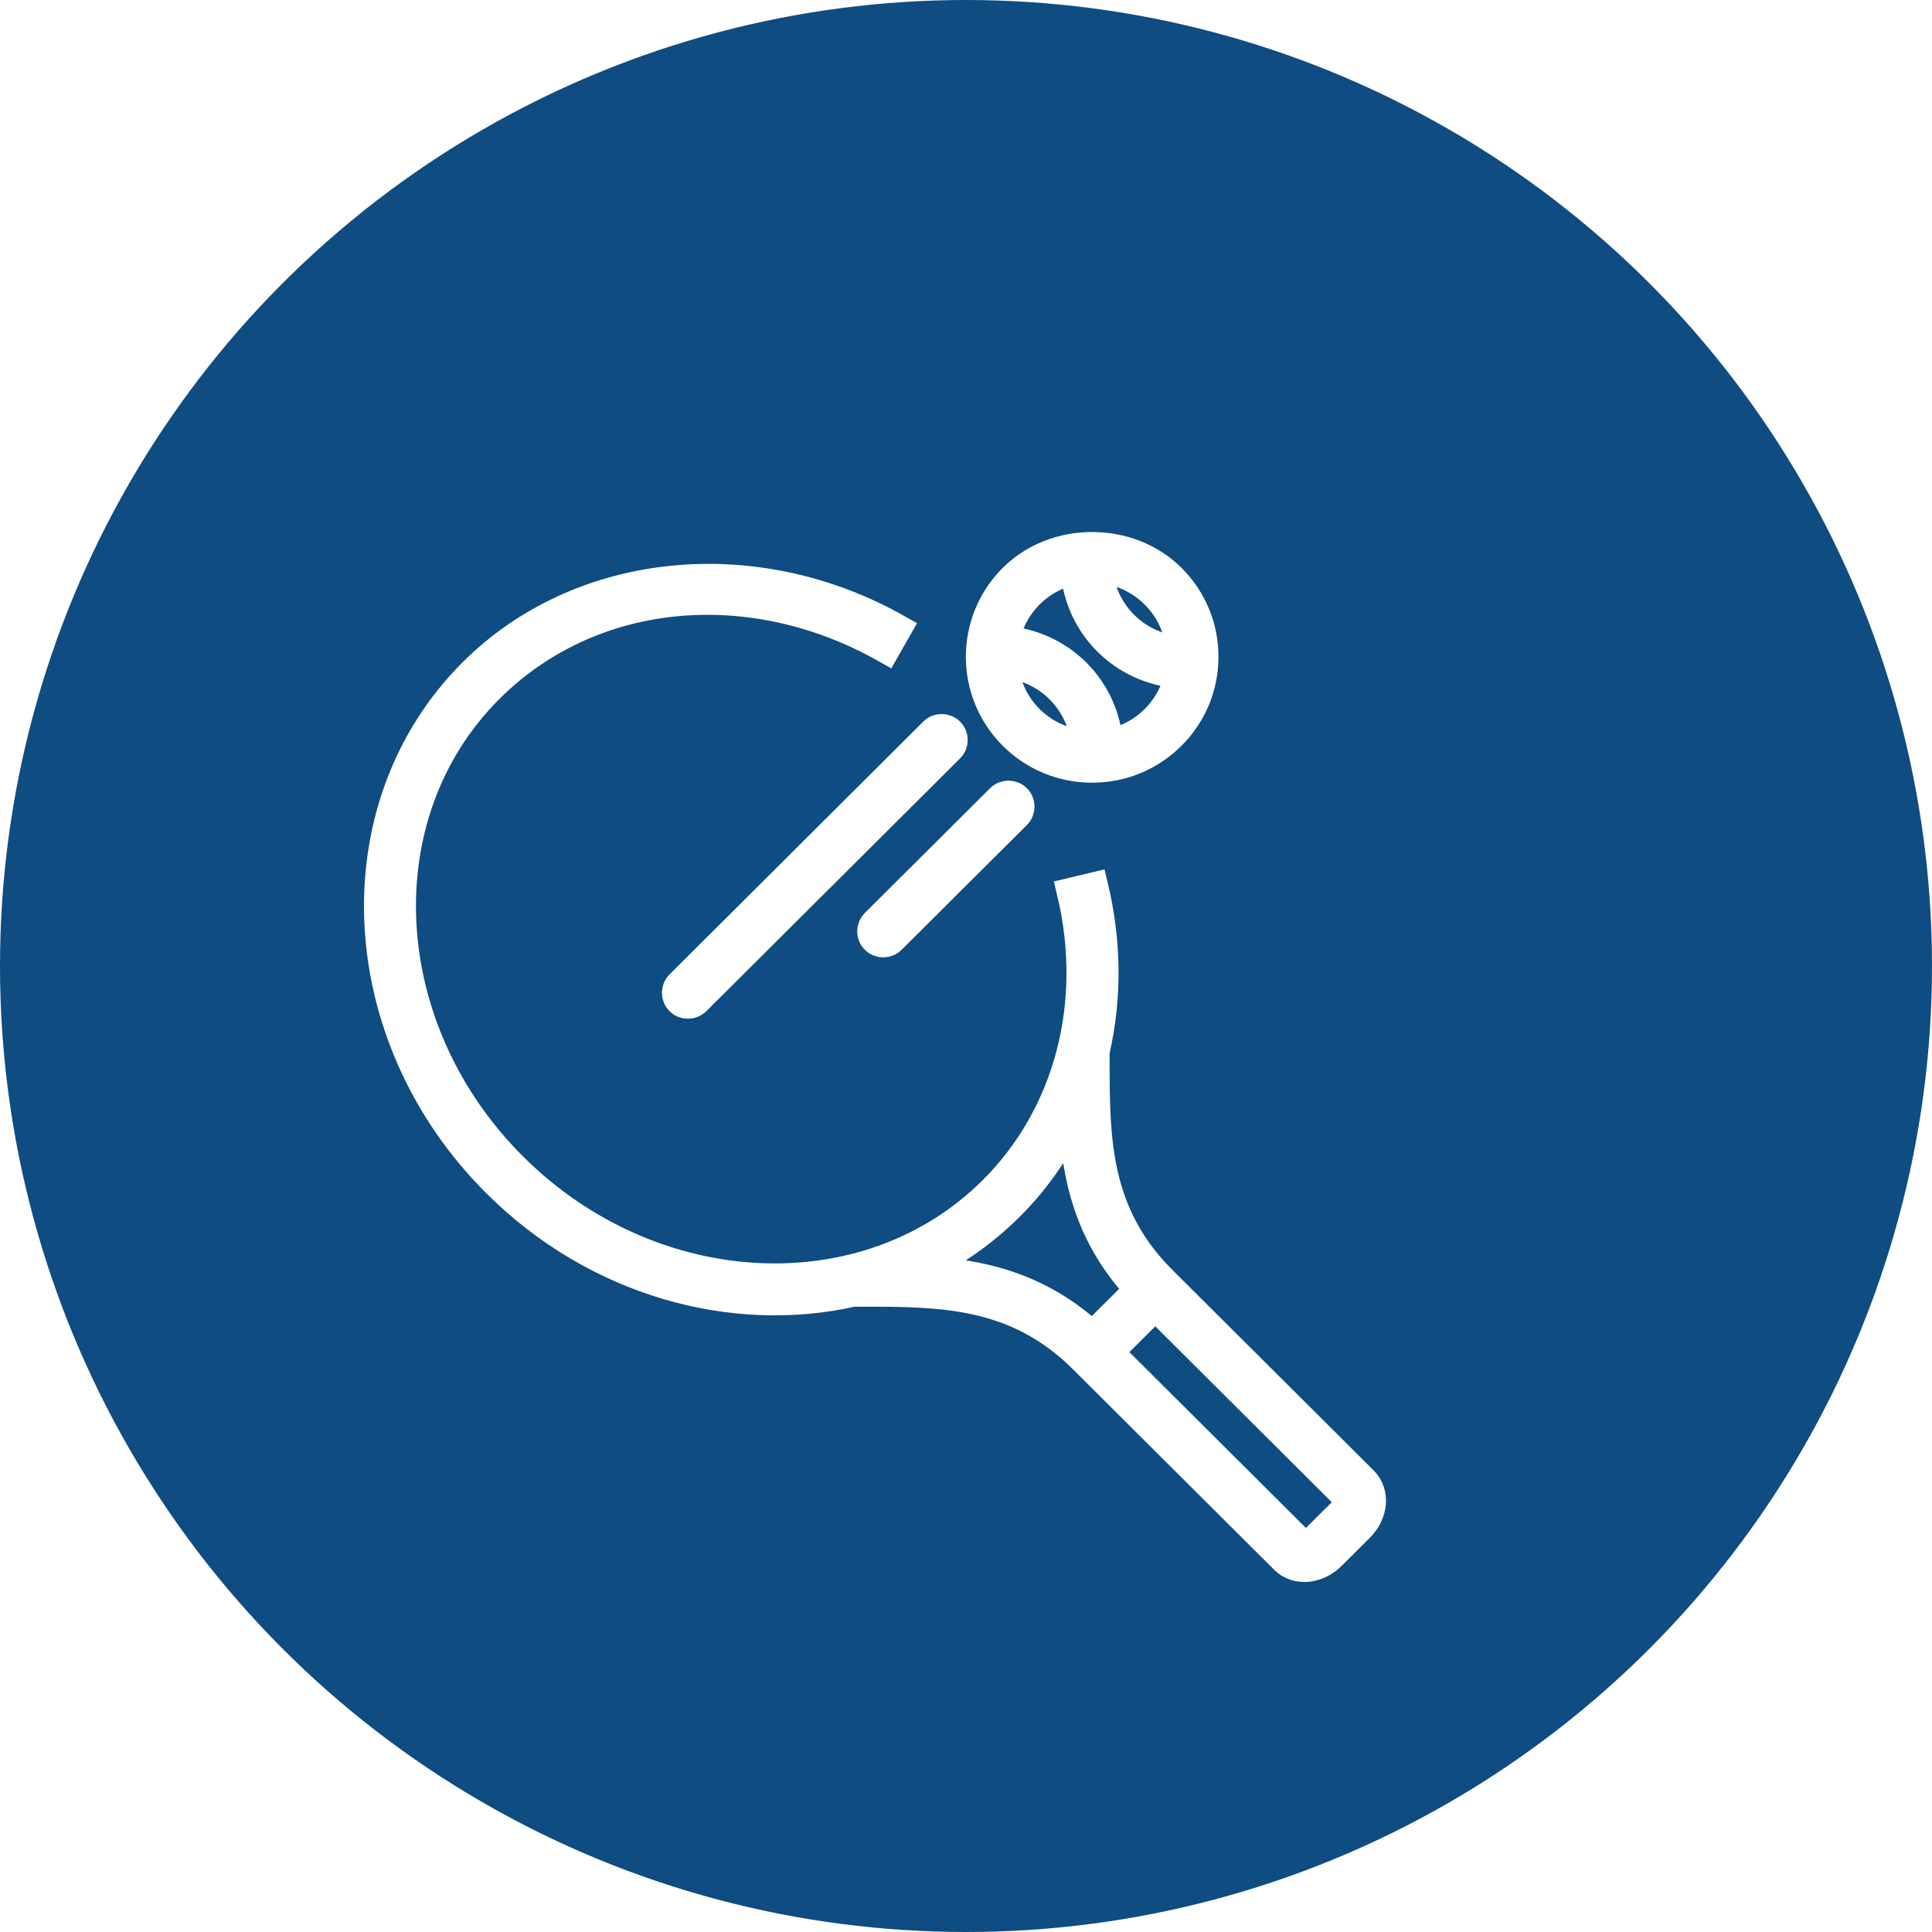 <svg width="138" height="138" viewBox="0 0 138 138" fill="none" xmlns="http://www.w3.org/2000/svg">
<g id="Group 1">
<circle id="Ellipse 2" cx="69" cy="69" r="69" fill="#0F4C81"/>
<g id="tennis_1_" filter="url(#filter0_d_2_22)">
<path d="M55.139 65.768C54.919 65.768 54.699 65.685 54.532 65.519C54.195 65.183 54.195 64.643 54.532 64.308L72.653 46.252C72.99 45.917 73.534 45.917 73.871 46.252C74.208 46.588 74.208 47.128 73.871 47.463L55.747 65.519C55.578 65.685 55.358 65.768 55.139 65.768ZM69.086 61.384C68.867 61.384 68.647 61.301 68.48 61.134C68.143 60.799 68.143 60.259 68.48 59.923L77.426 51.01C77.763 50.675 78.307 50.675 78.644 51.01C78.98 51.345 78.98 51.885 78.644 52.221L69.695 61.134C69.528 61.301 69.308 61.384 69.086 61.384ZM99.174 106C98.615 106 98.1 105.798 97.727 105.427L83.349 91.101C78.572 86.341 73.222 86.336 67.554 86.334H66.942C58.364 88.284 48.575 85.63 41.453 78.536C30.879 67.997 30.122 51.607 39.765 41.999C47.413 34.372 59.904 33.095 70.137 38.889L69.289 40.379C59.572 34.876 48.196 36.013 40.976 43.207C32.004 52.147 32.76 67.45 42.664 77.32C52.572 87.19 67.933 87.944 76.901 79.002C82.306 73.614 84.393 65.652 82.483 57.702L84.156 57.302C85.121 61.327 85.13 65.359 84.259 69.104V69.686C84.261 75.332 84.266 80.663 89.044 85.423L103.419 99.746C104.29 100.619 104.169 102.106 103.142 103.131L101.117 105.146C100.656 105.605 100.072 105.9 99.472 105.979C99.374 105.993 99.272 106 99.174 106ZM85.252 90.578L98.94 104.213C99.076 104.354 99.532 104.306 99.9 103.935L101.924 101.92C102.304 101.544 102.342 101.1 102.201 100.959L88.521 87.326L85.252 90.578ZM71.717 84.695C75.943 84.916 80.157 85.803 84.03 89.376L87.313 86.103C83.729 82.245 82.838 78.043 82.616 73.835C81.504 76.186 79.995 78.346 78.118 80.218C76.216 82.109 74.05 83.6 71.717 84.695ZM84.008 48.907C81.867 48.907 79.852 48.074 78.336 46.566C75.208 43.45 75.208 38.38 78.336 35.264C81.37 32.243 86.654 32.248 89.683 35.264C91.2 36.772 92.033 38.78 92.033 40.914C92.033 43.048 91.197 45.056 89.683 46.564C88.167 48.074 86.152 48.907 84.008 48.907ZM77.729 41.423C77.846 42.858 78.455 44.259 79.553 45.353C80.651 46.447 82.06 47.054 83.497 47.168C83.376 45.696 82.733 44.297 81.671 43.24C80.613 42.187 79.209 41.544 77.729 41.423ZM77.825 39.713C79.723 39.858 81.528 40.676 82.889 42.032C84.247 43.388 85.068 45.184 85.214 47.078C86.408 46.847 87.547 46.273 88.466 45.355C89.356 44.468 89.948 43.362 90.192 42.158C88.277 42.02 86.46 41.202 85.09 39.836C83.719 38.471 82.898 36.663 82.76 34.755C81.552 34.995 80.441 35.585 79.551 36.473C78.632 37.393 78.056 38.526 77.825 39.713ZM84.476 34.65C84.588 36.142 85.231 37.557 86.308 38.625C87.377 39.694 88.8 40.336 90.297 40.448C90.187 38.947 89.547 37.548 88.466 36.473C87.384 35.397 85.985 34.76 84.476 34.65Z" fill="white"/>
<path d="M55.139 65.768C54.919 65.768 54.699 65.685 54.532 65.519C54.195 65.183 54.195 64.643 54.532 64.308L72.653 46.252C72.99 45.917 73.534 45.917 73.871 46.252C74.208 46.588 74.208 47.128 73.871 47.463L55.747 65.519C55.578 65.685 55.358 65.768 55.139 65.768ZM69.086 61.384C68.867 61.384 68.647 61.301 68.48 61.134C68.143 60.799 68.143 60.259 68.48 59.923L77.426 51.01C77.763 50.675 78.307 50.675 78.644 51.01C78.98 51.345 78.98 51.885 78.644 52.221L69.695 61.134C69.528 61.301 69.308 61.384 69.086 61.384ZM99.174 106C98.615 106 98.1 105.798 97.727 105.427L83.349 91.101C78.572 86.341 73.222 86.336 67.554 86.334H66.942C58.364 88.284 48.575 85.63 41.453 78.536C30.879 67.997 30.122 51.607 39.765 41.999C47.413 34.372 59.904 33.095 70.137 38.889L69.289 40.379C59.572 34.876 48.196 36.013 40.976 43.207C32.004 52.147 32.76 67.45 42.664 77.32C52.572 87.19 67.933 87.944 76.901 79.002C82.306 73.614 84.393 65.652 82.483 57.702L84.156 57.302C85.121 61.327 85.13 65.359 84.259 69.104V69.686C84.261 75.332 84.266 80.663 89.044 85.423L103.419 99.746C104.29 100.619 104.169 102.106 103.142 103.131L101.117 105.146C100.656 105.605 100.072 105.9 99.472 105.979C99.374 105.993 99.272 106 99.174 106ZM85.252 90.578L98.94 104.213C99.076 104.354 99.532 104.306 99.9 103.935L101.924 101.92C102.304 101.544 102.342 101.1 102.201 100.959L88.521 87.326L85.252 90.578ZM71.717 84.695C75.943 84.916 80.157 85.803 84.03 89.376L87.313 86.103C83.729 82.245 82.838 78.043 82.616 73.835C81.504 76.186 79.995 78.346 78.118 80.218C76.216 82.109 74.05 83.6 71.717 84.695ZM84.008 48.907C81.867 48.907 79.852 48.074 78.336 46.566C75.208 43.45 75.208 38.38 78.336 35.264C81.37 32.243 86.654 32.248 89.683 35.264C91.2 36.772 92.033 38.78 92.033 40.914C92.033 43.048 91.197 45.056 89.683 46.564C88.167 48.074 86.152 48.907 84.008 48.907ZM77.729 41.423C77.846 42.858 78.455 44.259 79.553 45.353C80.651 46.447 82.06 47.054 83.497 47.168C83.376 45.696 82.733 44.297 81.671 43.24C80.613 42.187 79.209 41.544 77.729 41.423ZM77.825 39.713C79.723 39.858 81.528 40.676 82.889 42.032C84.247 43.388 85.068 45.184 85.214 47.078C86.408 46.847 87.547 46.273 88.466 45.355C89.356 44.468 89.948 43.362 90.192 42.158C88.277 42.02 86.46 41.202 85.09 39.836C83.719 38.471 82.898 36.663 82.76 34.755C81.552 34.995 80.441 35.585 79.551 36.473C78.632 37.393 78.056 38.526 77.825 39.713ZM84.476 34.65C84.588 36.142 85.231 37.557 86.308 38.625C87.377 39.694 88.8 40.336 90.297 40.448C90.187 38.947 89.547 37.548 88.466 36.473C87.384 35.397 85.985 34.76 84.476 34.65Z" stroke="white" stroke-width="2"/>
</g>
</g>
<defs>
<filter id="filter0_d_2_22" x="19.999" y="32" width="85.003" height="87" filterUnits="userSpaceOnUse" color-interpolation-filters="sRGB">
<feFlood flood-opacity="0" result="BackgroundImageFix"/>
<feColorMatrix in="SourceAlpha" type="matrix" values="0 0 0 0 0 0 0 0 0 0 0 0 0 0 0 0 0 0 127 0" result="hardAlpha"/>
<feOffset dx="-6" dy="6"/>
<feGaussianBlur stdDeviation="3"/>
<feComposite in2="hardAlpha" operator="out"/>
<feColorMatrix type="matrix" values="0 0 0 0 0 0 0 0 0 0 0 0 0 0 0 0 0 0 0.63 0"/>
<feBlend mode="normal" in2="BackgroundImageFix" result="effect1_dropShadow_2_22"/>
<feBlend mode="normal" in="SourceGraphic" in2="effect1_dropShadow_2_22" result="shape"/>
</filter>
</defs>
</svg>
